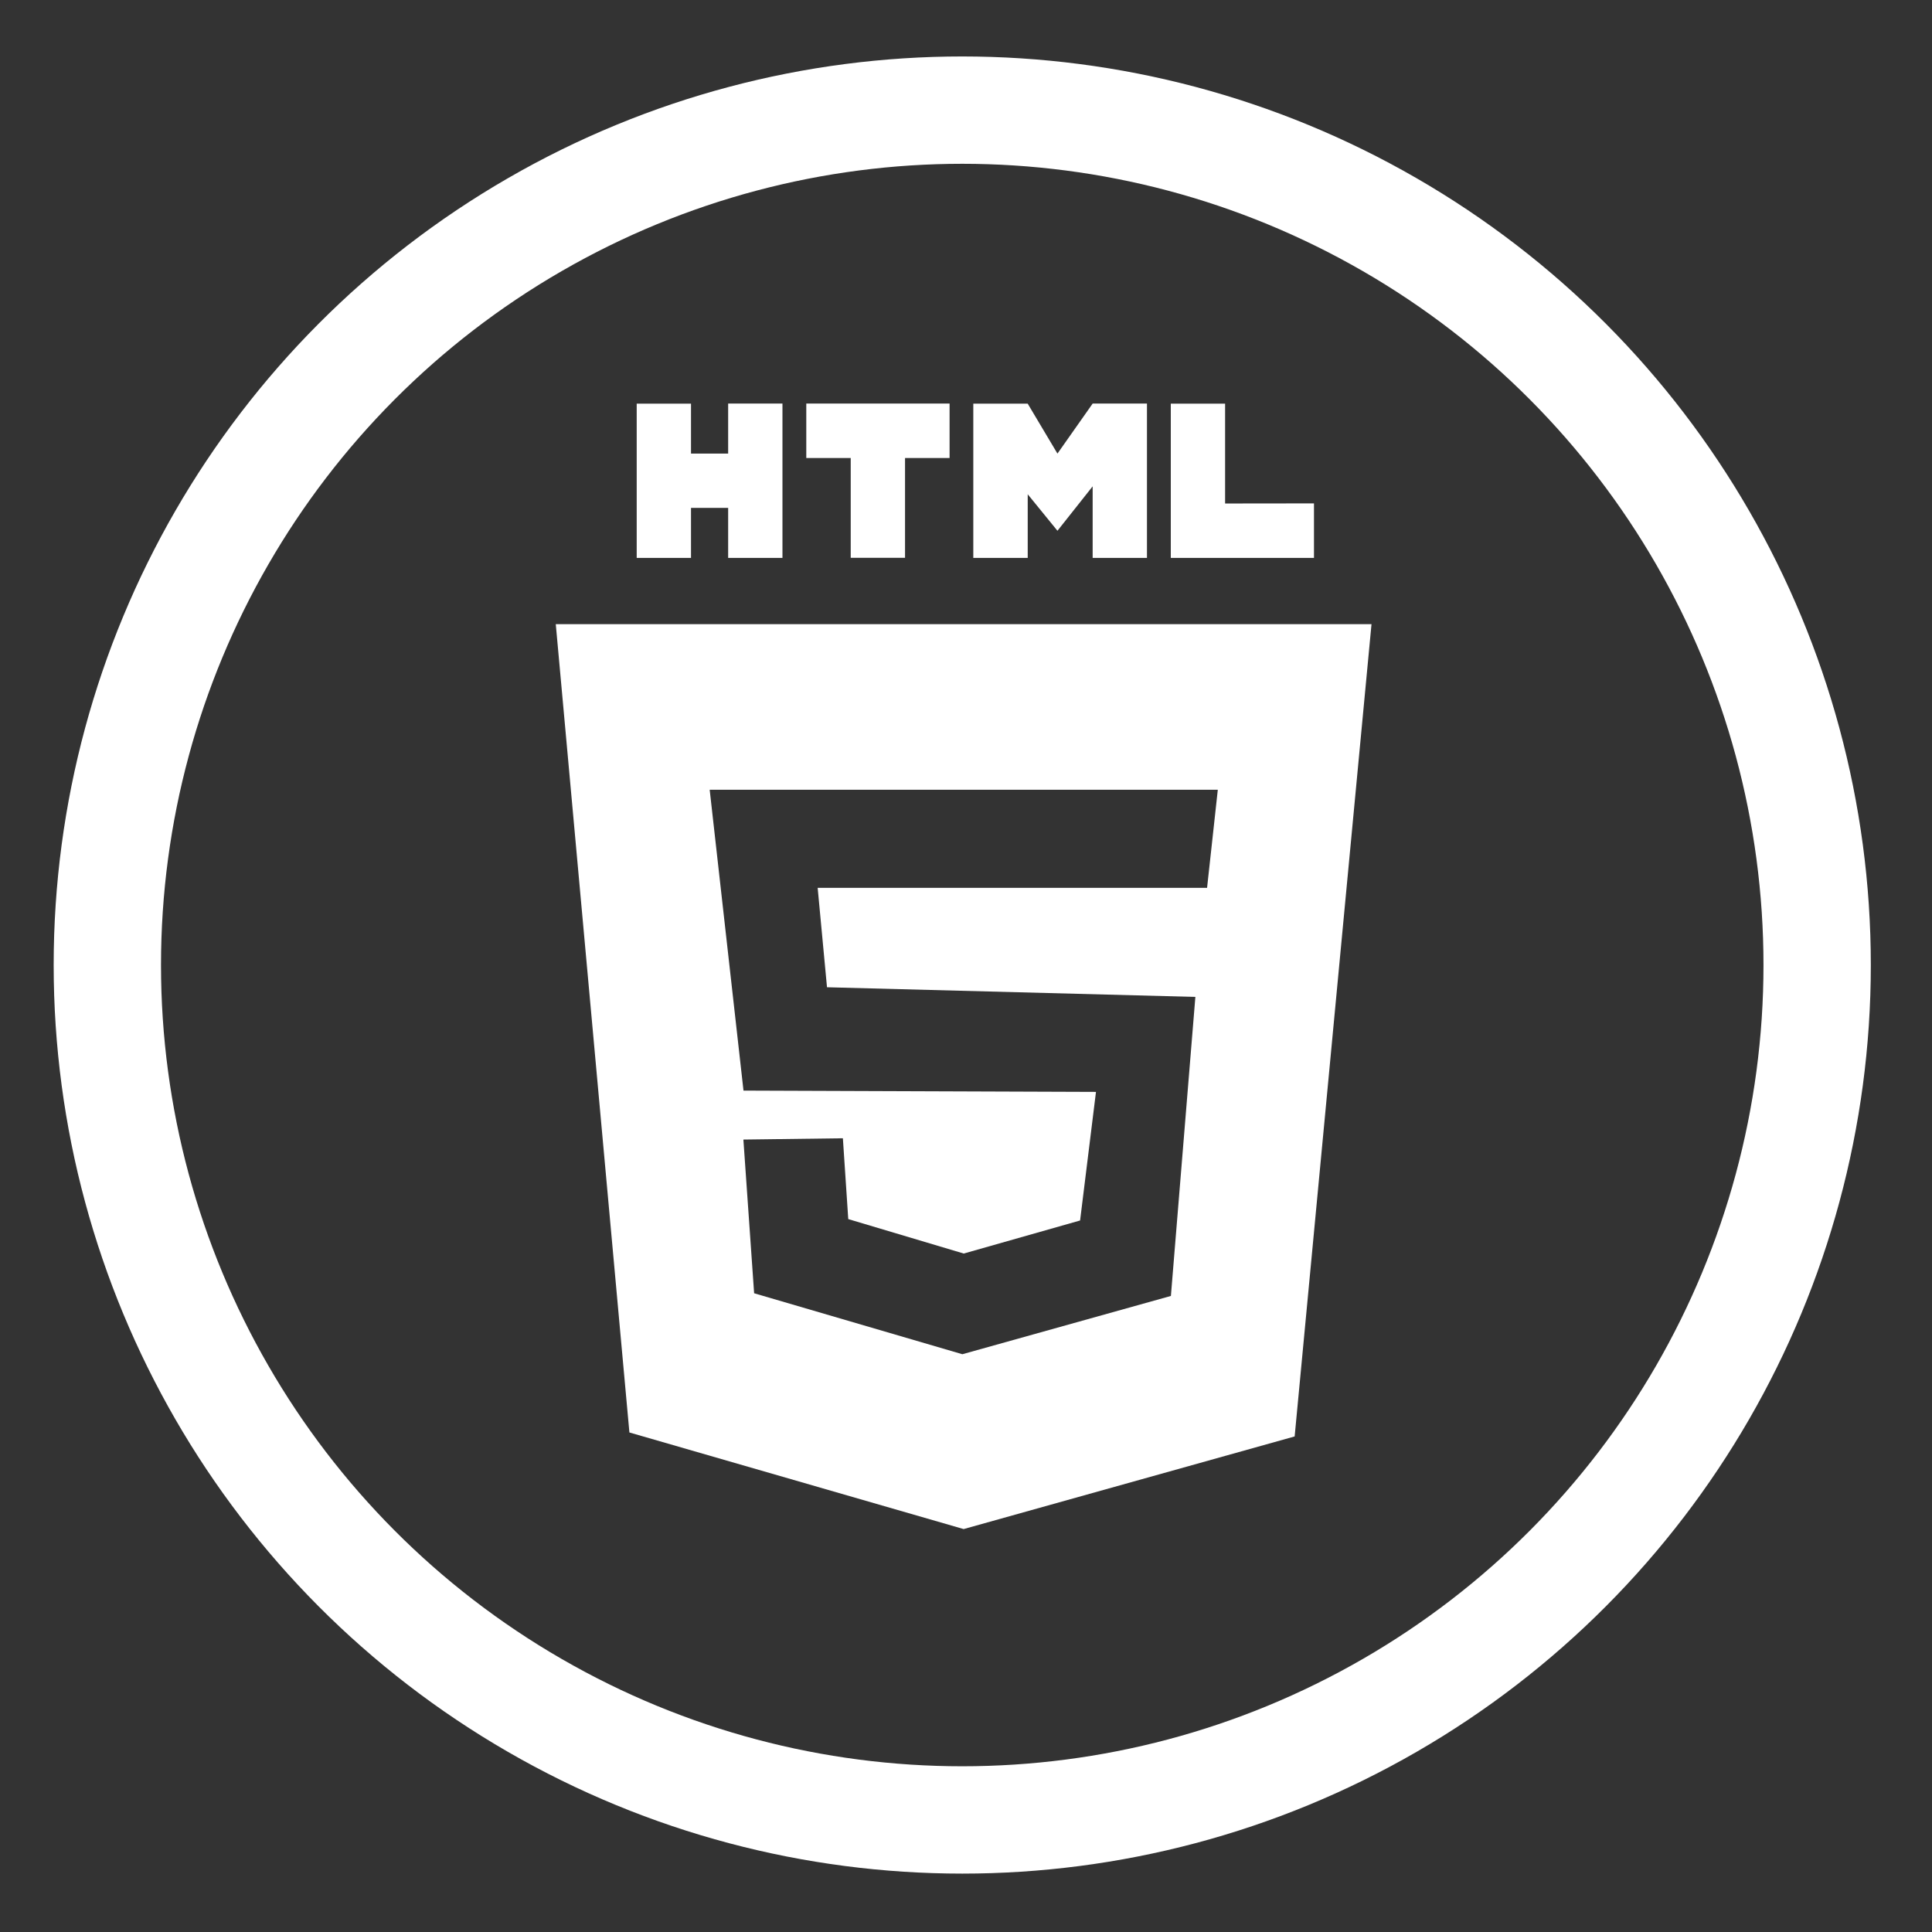 <svg width="18" height="18" viewBox="0 0 18 18" xmlns="http://www.w3.org/2000/svg"><rect x="0" y="0" width="18" height="18" fill="#333333" stroke="none"/><title>html</title><g id="Symbols" fill="none" fill-rule="evenodd"><g id="html" transform="translate(1 1)"><circle id="Oval" stroke="#FFF" cx="7.965" cy="7.991" r="7.965"/><path d="M4.178 4.815h7.6l-.716 7.568-3.084.863-3.114-.9-.686-7.531zm6.168 1.543l-.1.914H6.618l.087.926 3.432.09-.228 2.786-1.943.543-1.94-.568-.1-1.432.927-.012.05.753 1.076.321 1.084-.308.148-1.198-3.284-.012-.315-2.803h4.735z" id="Combined-Shape" fill="#FFF"/><path id="Shape" fill="#FFF" d="M7.847 2.76H6.512v.507h.414v.93h.506v-.93h.415zM5.784 2.76v.466h-.346v-.465h-.506v1.437h.506v-.466h.346v.466h.506V2.76zM10.414 3.691v-.93h-.506v1.437h1.334V3.69zM9.18 2.76l-.328.466-.277-.465h-.507v1.437h.507v-.593l.277.34.328-.414v.667h.506V2.76z"/></g></g></svg>